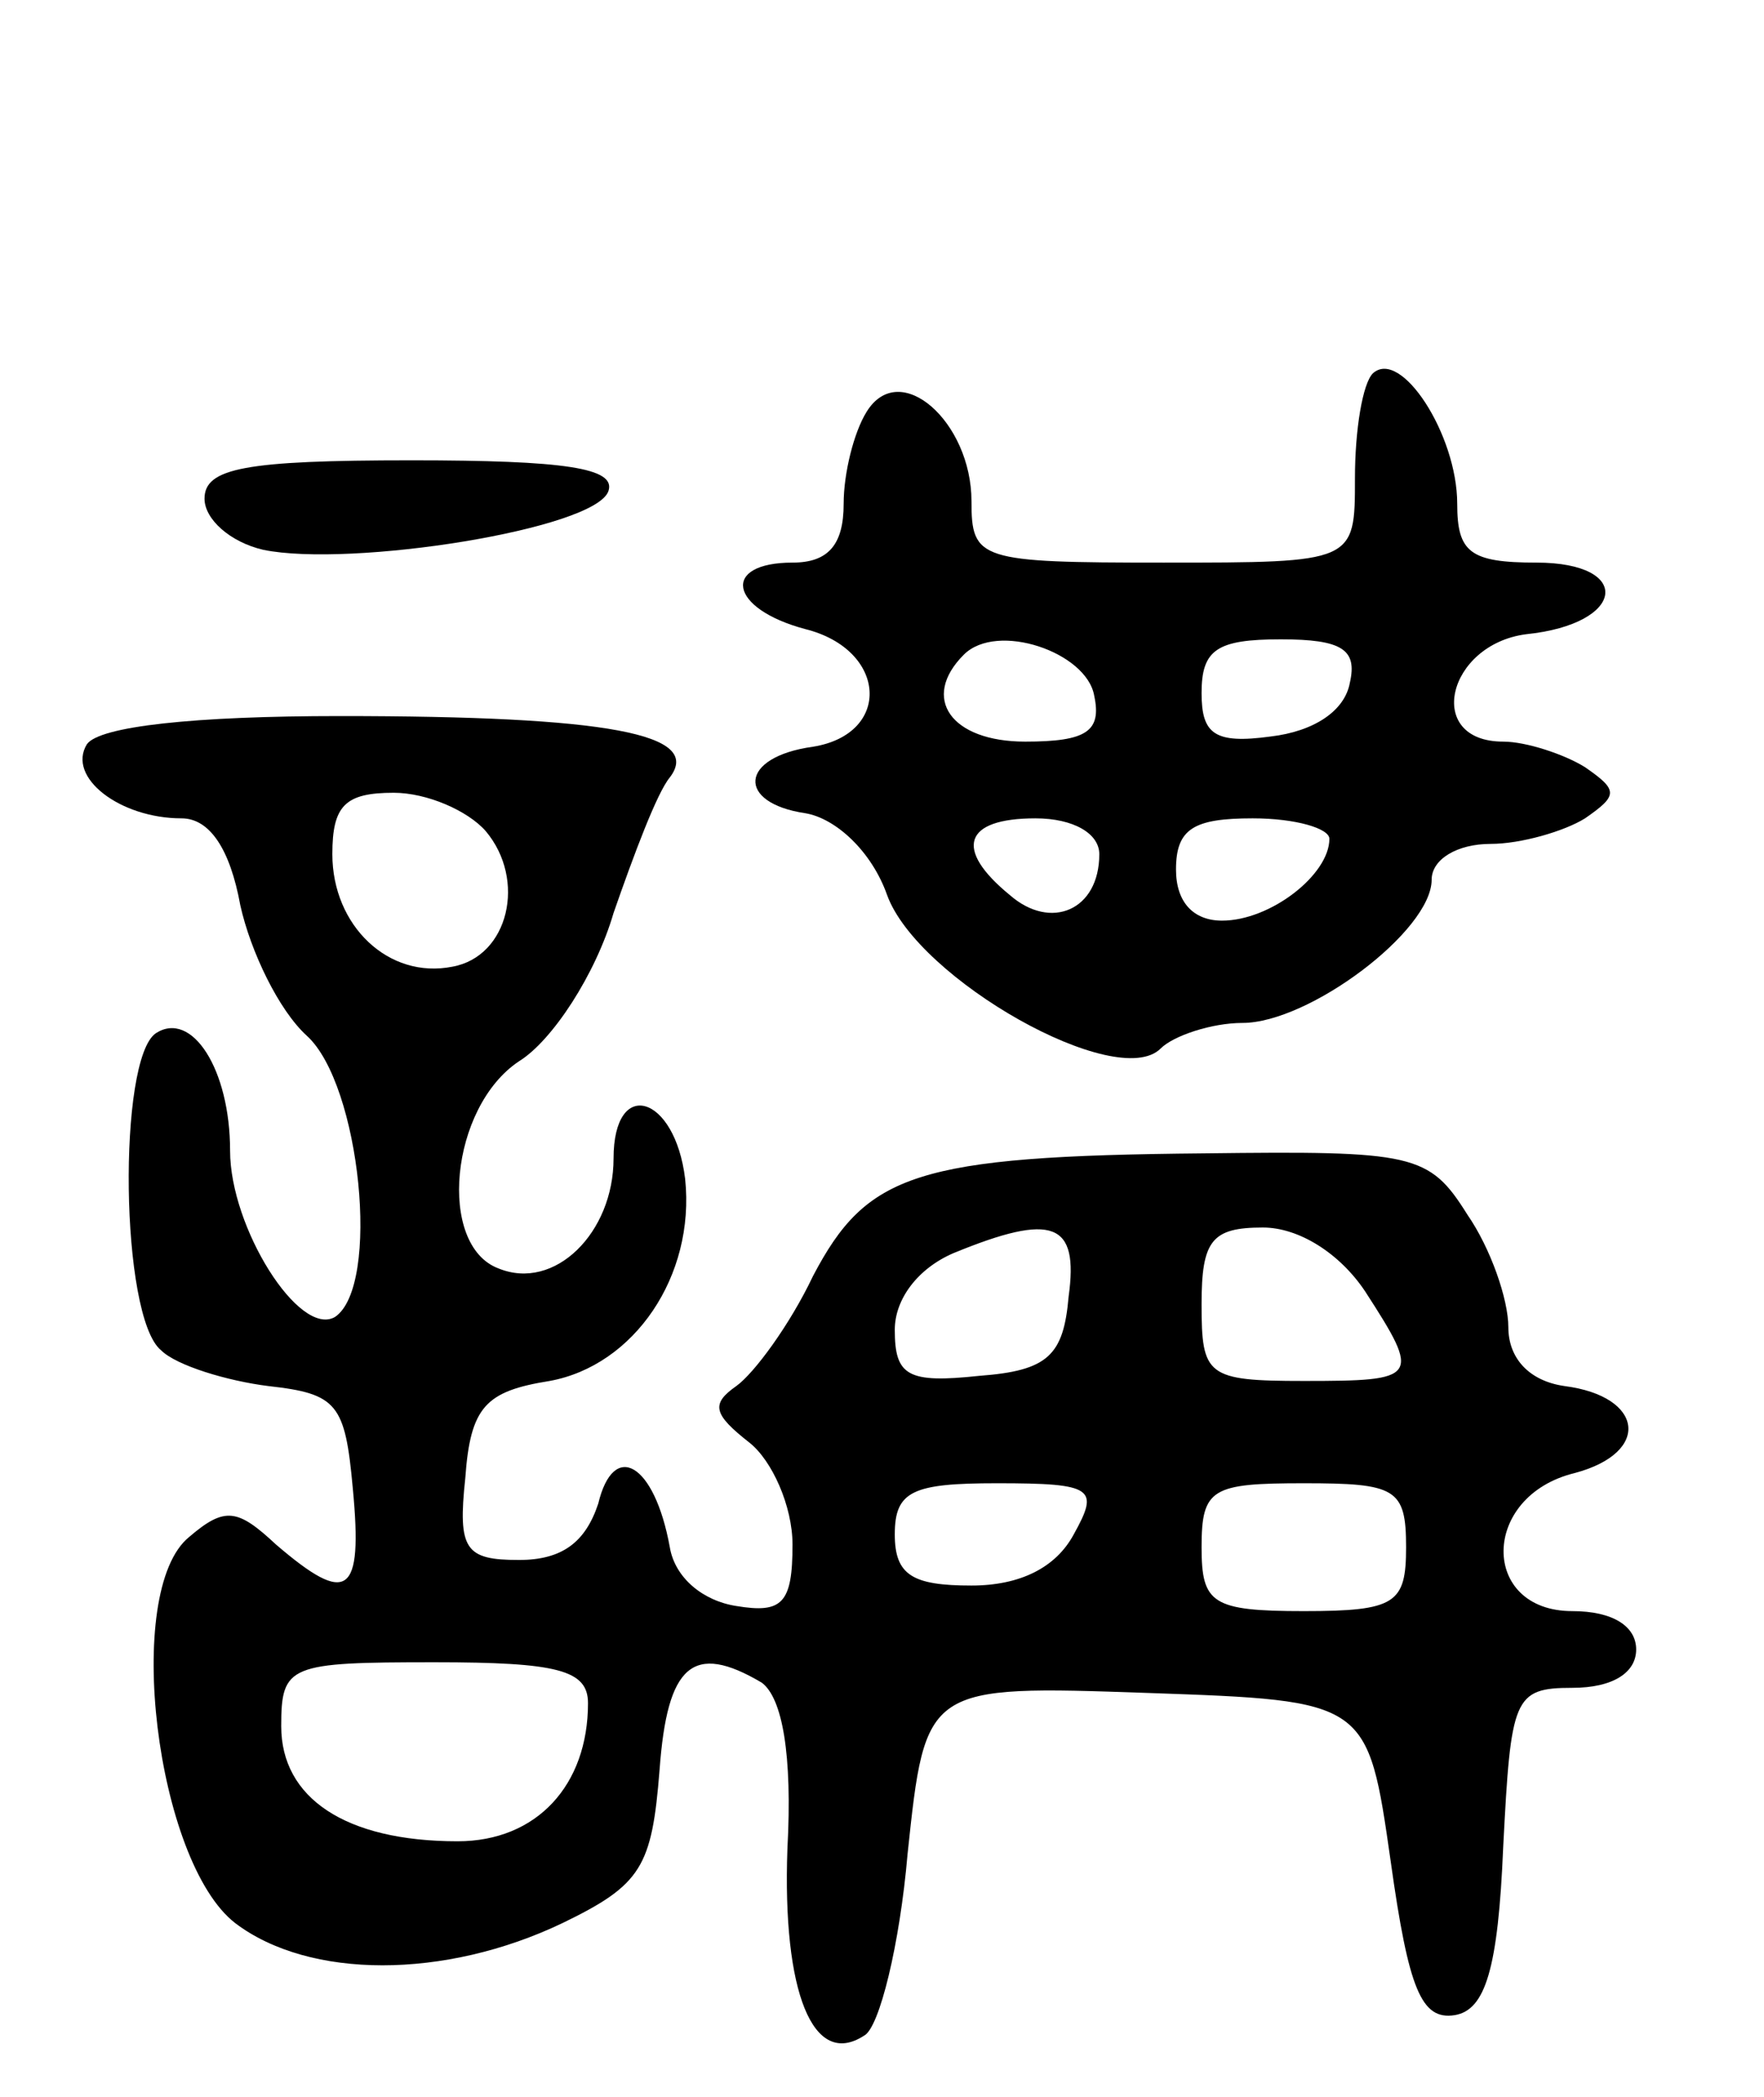 <svg version="1.0" xmlns="http://www.w3.org/2000/svg"
 width="69pt" height="82pt" viewBox="0 0 69 82"
 preserveAspectRatio="xMidYMid meet">
<g transform="translate(0,82) scale(0.1,-0.1)"
fill="#000000" stroke="none">
<path d="M537 674 c-4 -4 -7 -22 -7 -41 0 -33 0 -33 -75 -33 -72 0 -75 1 -75
24 0 31 -28 56 -41 35 -5 -8 -9 -24 -9 -36 0 -16 -6 -23 -20 -23 -28 0 -25
-18 5 -26 32 -8 34 -41 3 -46 -29 -4 -30 -22 -3 -26 12 -2 26 -15 32 -32 12
-33 90 -77 107 -60 5 5 20 10 32 10 26 0 74 36 74 56 0 8 10 14 23 14 12 0 29
5 37 10 13 9 13 11 0 20 -8 5 -23 10 -32 10 -31 0 -22 38 9 42 39 4 42 28 4
28 -26 0 -31 4 -31 23 0 27 -22 61 -33 51z m-109 -126 c3 -14 -3 -18 -27 -18
-29 0 -41 17 -24 34 13 13 48 1 51 -16z m100 5 c-2 -11 -14 -19 -31 -21 -22
-3 -27 1 -27 17 0 17 6 21 31 21 24 0 30 -4 27 -17z m-98 -67 c0 -22 -19 -30
-35 -16 -22 18 -18 30 10 30 15 0 25 -6 25 -14z m90 6 c0 -14 -23 -32 -42 -32
-11 0 -18 7 -18 20 0 16 7 20 30 20 17 0 30 -4 30 -8z"/>
<path d="M80 625 c0 -8 10 -17 23 -20 34 -7 130 8 135 23 3 9 -17 12 -77 12
-65 0 -81 -3 -81 -15z"/>
<path d="M34 529 c-8 -13 13 -29 37 -29 11 0 19 -12 23 -34 4 -18 15 -41 26
-51 21 -19 29 -98 11 -110 -14 -8 -41 35 -41 65 0 32 -15 55 -29 46 -15 -10
-14 -111 2 -124 6 -6 26 -12 42 -14 27 -3 30 -7 33 -40 4 -42 -2 -46 -30 -22
-15 14 -20 15 -34 3 -26 -21 -13 -127 18 -151 29 -22 82 -22 128 0 31 15 35
22 38 60 3 41 13 50 40 34 8 -6 12 -28 10 -65 -2 -56 10 -86 30 -73 6 3 14 36
17 71 7 66 7 66 94 63 86 -3 86 -3 95 -66 7 -50 12 -62 25 -60 12 2 17 18 19
66 3 58 4 62 27 62 16 0 25 6 25 15 0 9 -9 15 -25 15 -36 0 -36 45 1 54 30 8
27 30 -4 34 -14 2 -22 11 -22 23 0 11 -7 31 -16 44 -15 24 -21 25 -103 24
-113 -1 -132 -8 -153 -48 -9 -19 -23 -38 -30 -43 -10 -7 -9 -11 5 -22 9 -7 17
-25 17 -40 0 -23 -4 -27 -22 -24 -13 2 -24 11 -26 23 -6 33 -22 42 -28 17 -5
-15 -14 -22 -31 -22 -21 0 -24 4 -21 32 2 28 8 34 33 38 33 6 57 41 53 79 -4
33 -28 40 -28 8 0 -29 -23 -52 -45 -43 -24 9 -19 63 8 81 13 8 30 34 37 58 8
23 17 47 22 53 13 17 -24 24 -129 24 -57 0 -94 -4 -99 -11z m156 -34 c16 -19
9 -49 -13 -53 -25 -5 -47 16 -47 44 0 19 5 24 24 24 13 0 29 -7 36 -15z m228
-182 c-2 -23 -8 -29 -35 -31 -28 -3 -33 0 -33 18 0 12 9 24 23 30 39 16 49 12
45 -17z m116 2 c22 -34 21 -35 -24 -35 -38 0 -40 2 -40 30 0 25 4 30 24 30 14
0 30 -10 40 -25z m-114 -95 c-7 -13 -21 -20 -40 -20 -23 0 -30 4 -30 20 0 17
7 20 40 20 38 0 40 -2 30 -20z m130 -5 c0 -22 -4 -25 -40 -25 -36 0 -40 3 -40
25 0 23 4 25 40 25 36 0 40 -2 40 -25z m-320 -61 c0 -32 -20 -54 -51 -54 -44
0 -69 17 -69 45 0 24 3 25 60 25 48 0 60 -3 60 -16z"/>
</g>
</svg>
